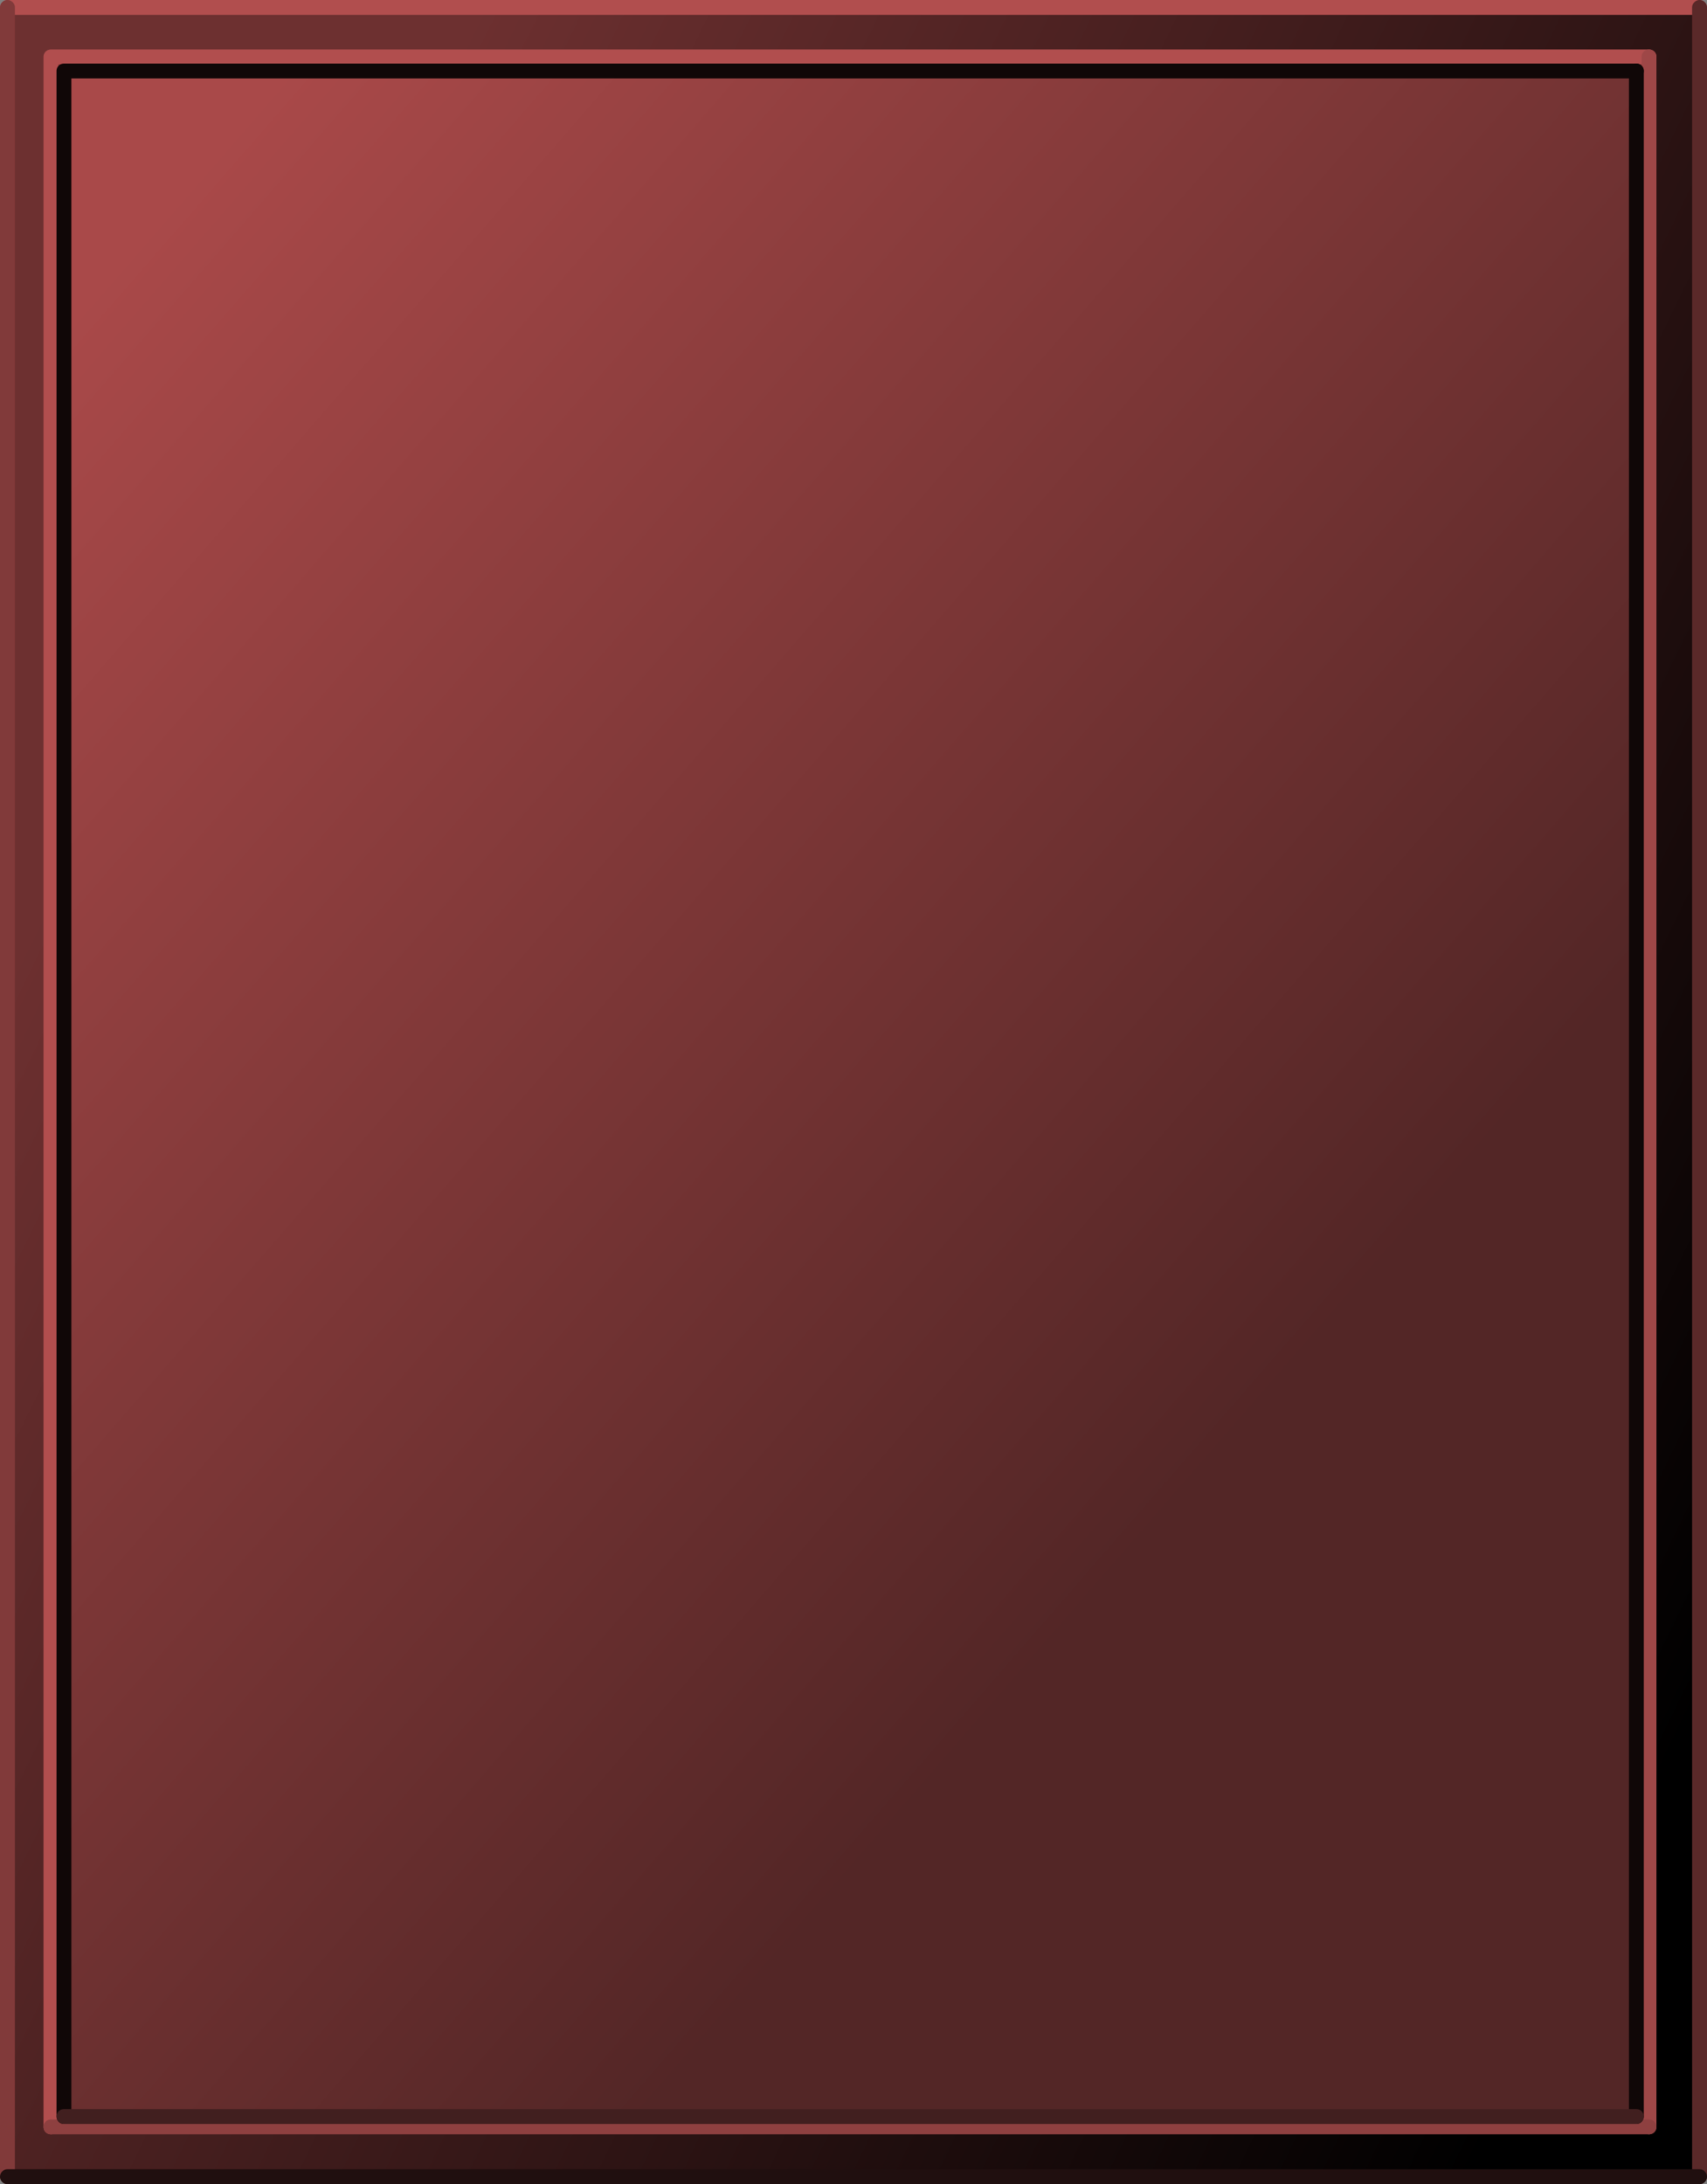 <?xml version="1.0" encoding="UTF-8" standalone="no"?>
<svg xmlns:xlink="http://www.w3.org/1999/xlink" height="293.85px" width="229.7px" xmlns="http://www.w3.org/2000/svg">
  <rect width="100%" height="100%" fill="#808080" stroke="none"/>
  <g transform="matrix(1, 0, 0, 1, 115.55, 123.6)">
    <path d="M109.5 165.9 L-111.95 165.9 -111.95 -119.5 109.5 -119.5 109.5 165.9" fill="#853a3a" fill-rule="evenodd" stroke="none"/>
    <path d="M109.5 165.9 L-111.95 165.9 -111.95 -119.5 109.5 -119.5 109.5 165.9" fill="none" stroke="#f6ffff" stroke-linecap="round" stroke-linejoin="round" stroke-width="1.0"/>
    <path d="M106.35 162.55 L106.35 -115.95 -108.7 -115.95 -108.7 162.55 106.35 162.55 M113.15 -122.6 L113.15 169.25 -114.55 169.25 -114.55 -122.6 113.15 -122.6" fill="url(#gradient0)" fill-rule="evenodd" stroke="none"/>
    <path d="M104.65 -114.05 L104.65 161.15 -106.95 161.15 -106.95 -114.05 104.65 -114.05" fill="url(#gradient1)" fill-rule="evenodd" stroke="none"/>
    <path d="M-108.7 162.55 L-108.7 -115.95 106.35 -115.95 M-114.55 -122.6 L113.15 -122.6" fill="none" stroke="#b14e4e" stroke-linecap="round" stroke-linejoin="round" stroke-width="2.0"/>
    <path d="M113.15 -122.6 L113.15 169.25" fill="none" stroke="#5a2929" stroke-linecap="round" stroke-linejoin="round" stroke-width="2.0"/>
    <path d="M-114.55 169.25 L-114.55 -122.6" fill="none" stroke="#813a3a" stroke-linecap="round" stroke-linejoin="round" stroke-width="2.0"/>
    <path d="M106.35 -115.95 L106.35 162.55" fill="none" stroke="#9e4747" stroke-linecap="round" stroke-linejoin="round" stroke-width="2.0"/>
    <path d="M106.35 162.55 L-108.7 162.55" fill="none" stroke="#8e4040" stroke-linecap="round" stroke-linejoin="round" stroke-width="2.0"/>
    <path d="M113.15 169.25 L-114.55 169.25" fill="none" stroke="#200f0f" stroke-linecap="round" stroke-linejoin="round" stroke-width="2.0"/>
    <path d="M104.65 -114.05 L104.65 161.15" fill="none" stroke="#100707" stroke-linecap="round" stroke-linejoin="round" stroke-width="2.0"/>
    <path d="M-106.95 161.15 L-106.95 -114.05 104.65 -114.05" fill="none" stroke="#100707" stroke-linecap="round" stroke-linejoin="round" stroke-width="2.0"/>
    <path d="M104.65 161.15 L-106.95 161.15" fill="none" stroke="#411f1f" stroke-linecap="round" stroke-linejoin="round" stroke-width="2.0"/>
  </g>
  <defs>
    <linearGradient gradientTransform="matrix(-0.134, -0.07, 0.091, -0.187, 16.65, 20.8)" gradientUnits="userSpaceOnUse" id="gradient0" spreadMethod="pad" x1="-819.2" x2="819.2">
      <stop offset="0.0" stop-color="#000000"/>
      <stop offset="1.0" stop-color="#6d3030"/>
    </linearGradient>
    <linearGradient gradientTransform="matrix(-0.1, -0.087, 0.133, -0.153, -78.55, 52.9)" gradientUnits="userSpaceOnUse" id="gradient1" spreadMethod="pad" x1="-819.2" x2="819.2">
      <stop offset="0.0" stop-color="#532626"/>
      <stop offset="1.0" stop-color="#a94949"/>
    </linearGradient>
  </defs>
</svg>
